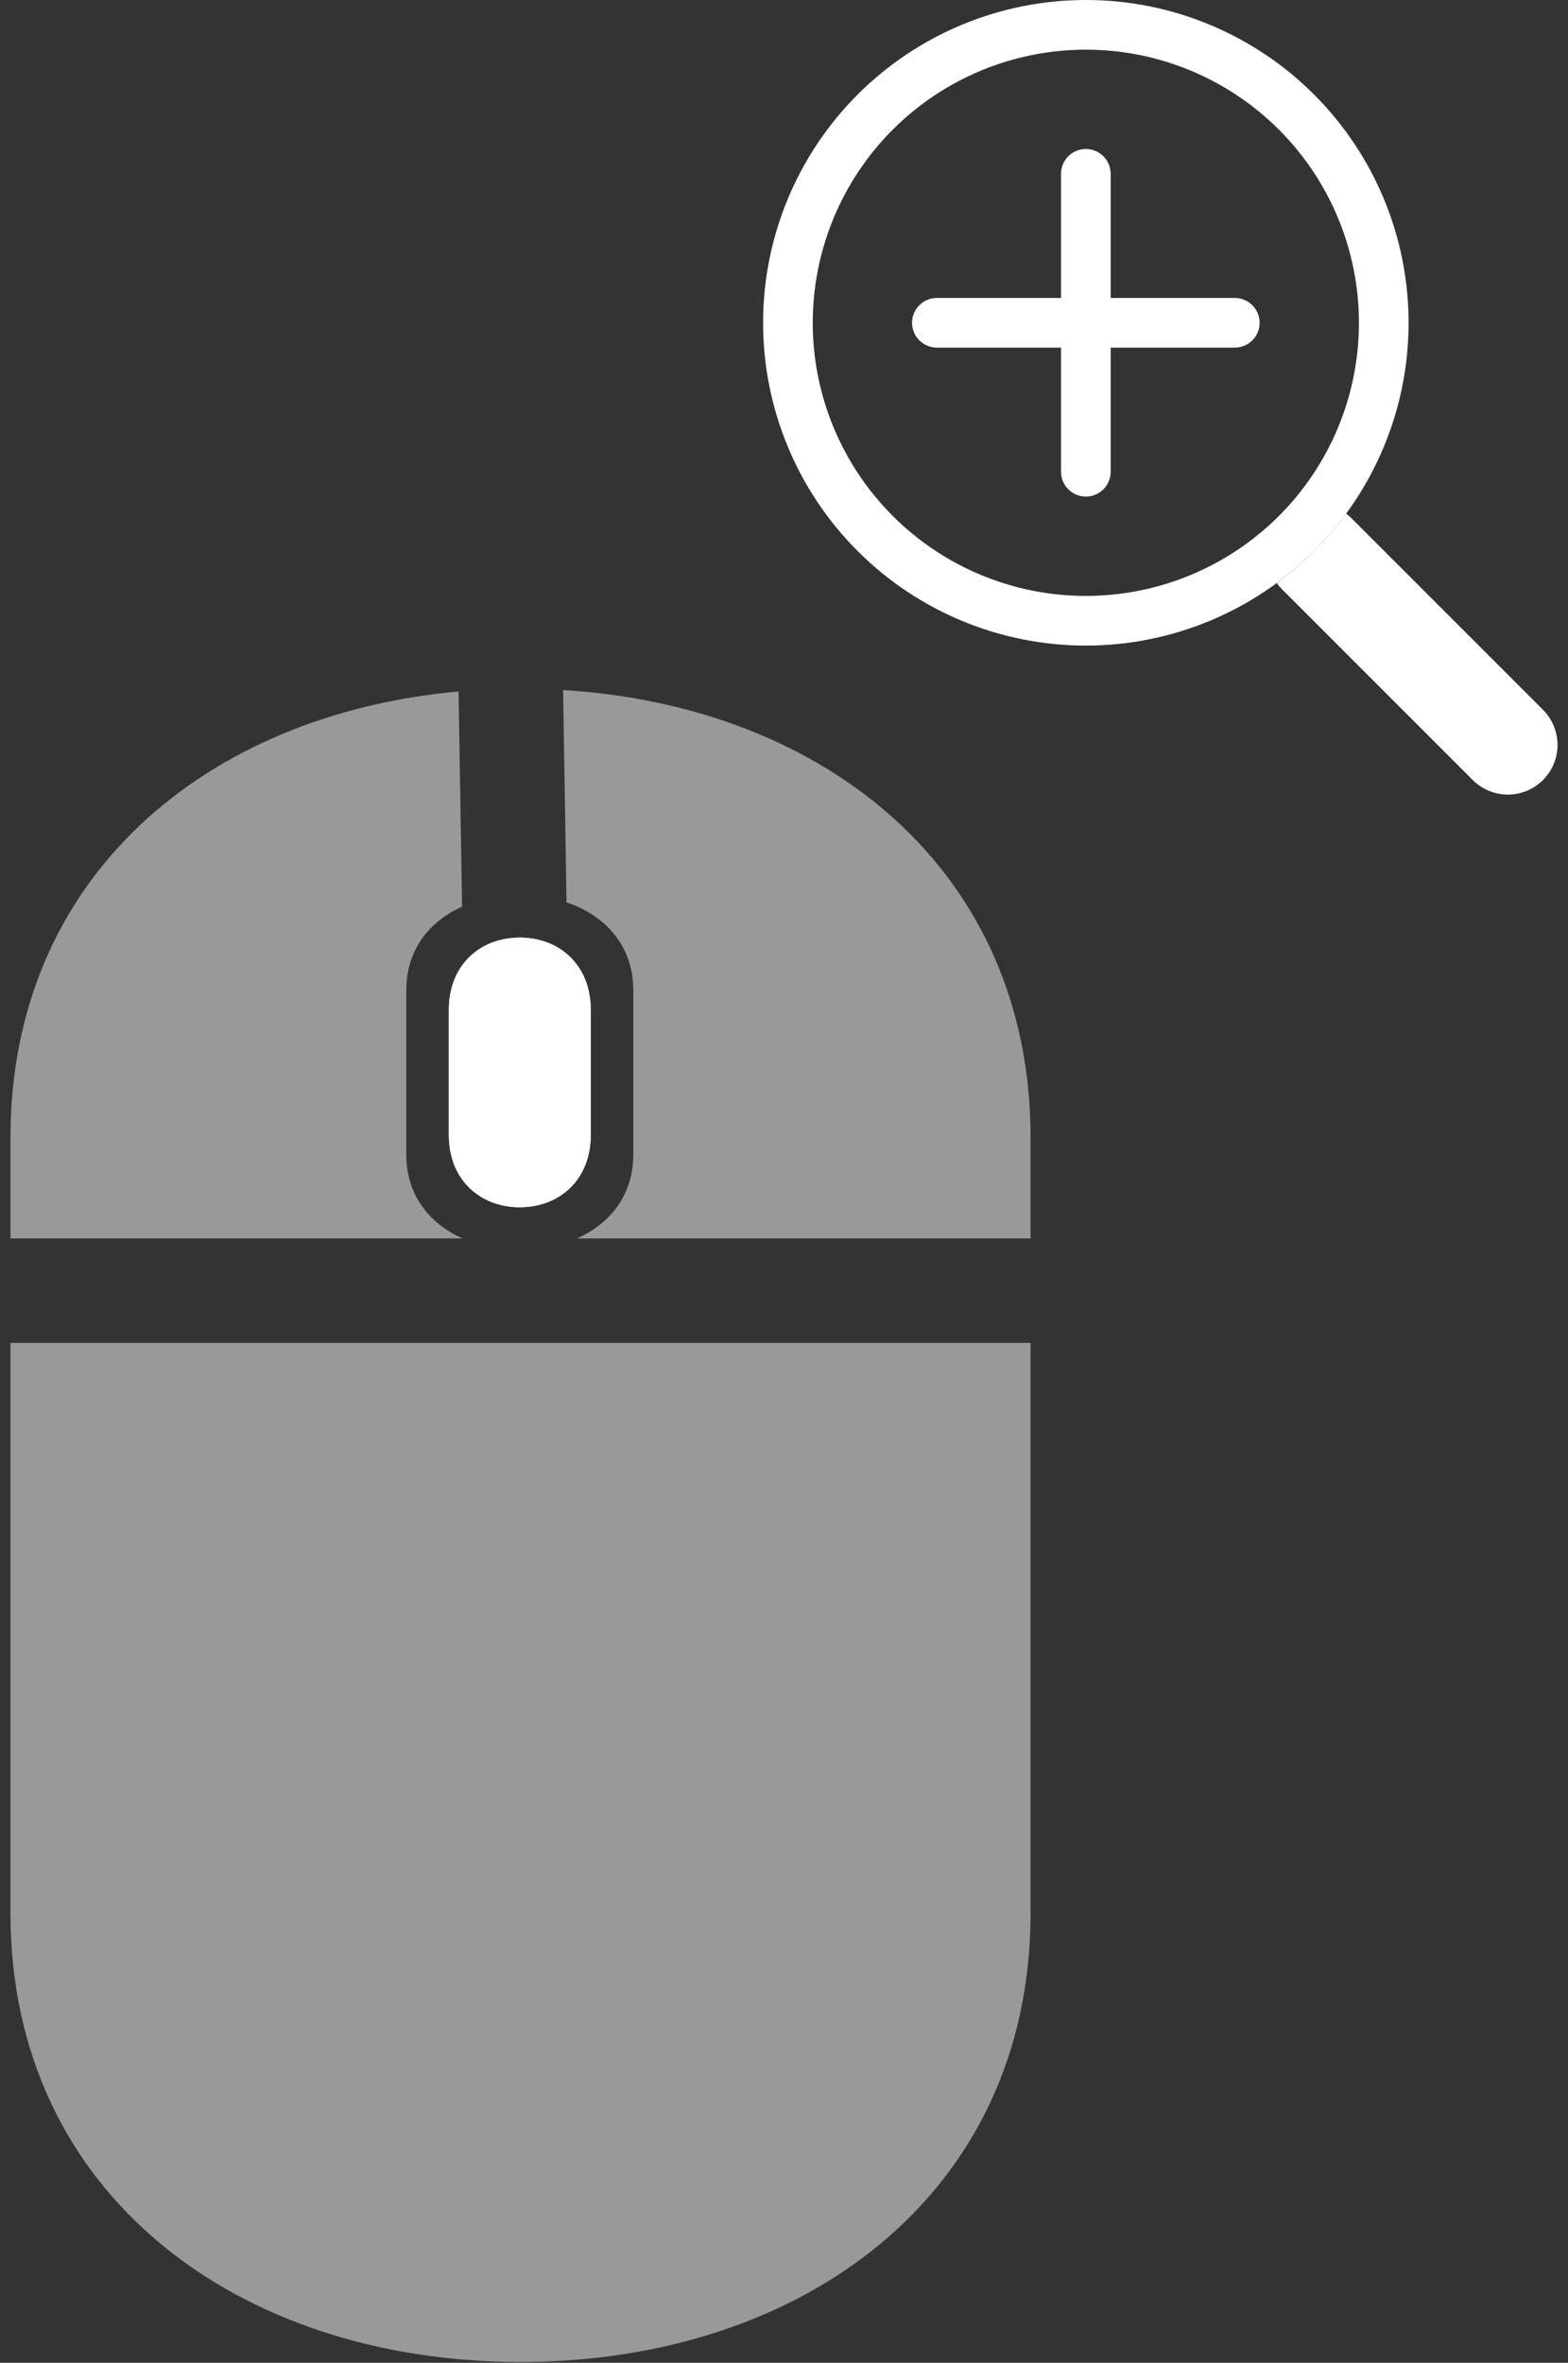 <svg width="75" height="113" viewBox="0 0 75 113" fill="none" xmlns="http://www.w3.org/2000/svg">
<rect x="0" y="0" width="75" height="113" fill="#333333" stroke="none"/>
<path fill-rule="evenodd" clip-rule="evenodd" d="M27.602 59.227H49.294V54.408C49.294 41.619 39.455 33.766 26.934 33L27.098 43.154C28.981 43.788 30.292 45.26 30.292 47.357L30.292 55.22C30.292 57.125 29.211 58.513 27.602 59.227ZM22.101 43.361C20.504 44.077 19.433 45.462 19.433 47.357L19.433 55.22C19.433 57.125 20.514 58.513 22.123 59.227H0.5L0.5 54.408C0.5 41.936 9.858 34.159 21.934 33.07L22.101 43.361ZM24.897 64.227H49.294V91.491C49.294 104.965 38.371 112.961 24.897 112.961C11.423 112.961 0.5 104.965 0.5 91.491L0.5 64.227H24.897Z" fill="white" fill-opacity="0.5"/>
<path d="M28.256 48.301C28.256 46.13 26.737 44.841 24.863 44.841C22.988 44.841 21.469 46.13 21.469 48.301V54.276C21.469 56.447 22.988 57.736 24.863 57.736C26.737 57.736 28.256 56.447 28.256 54.276L28.256 48.301Z" fill="white"/>
<path d="M28.256 48.301C28.256 46.13 26.737 44.841 24.863 44.841C22.988 44.841 21.469 46.13 21.469 48.301V54.276C21.469 56.447 22.988 57.736 24.863 57.736C26.737 57.736 28.256 56.447 28.256 54.276L28.256 48.301Z" fill="white"/>
<g clip-path="url(#clip0_1207_1239)">
<path fill-rule="evenodd" clip-rule="evenodd" d="M51.938 28.5C53.653 28.5 55.352 28.162 56.936 27.506C58.521 26.849 59.961 25.887 61.174 24.674C62.387 23.461 63.349 22.021 64.006 20.436C64.662 18.852 65 17.153 65 15.438C65 13.722 64.662 12.024 64.006 10.439C63.349 8.854 62.387 7.414 61.174 6.201C59.961 4.988 58.521 4.026 56.936 3.369C55.352 2.713 53.653 2.375 51.938 2.375C48.473 2.375 45.151 3.751 42.701 6.201C40.251 8.651 38.875 11.973 38.875 15.438C38.875 18.902 40.251 22.224 42.701 24.674C45.151 27.124 48.473 28.5 51.938 28.5ZM67.375 15.438C67.375 19.532 65.749 23.458 62.853 26.354C59.958 29.249 56.032 30.875 51.938 30.875C47.843 30.875 43.917 29.249 41.022 26.354C38.126 23.458 36.5 19.532 36.5 15.438C36.5 11.343 38.126 7.417 41.022 4.522C43.917 1.626 47.843 0 51.938 0C56.032 0 59.958 1.626 62.853 4.522C65.749 7.417 67.375 11.343 67.375 15.438Z" fill="white"/>
<path d="M61.067 27.887C61.138 27.982 61.214 28.073 61.3 28.16L70.443 37.304C70.889 37.75 71.493 38 72.123 38.001C72.753 38.001 73.357 37.751 73.803 37.305C74.249 36.86 74.499 36.256 74.499 35.626C74.499 34.996 74.249 34.392 73.804 33.946L64.66 24.802C64.575 24.716 64.484 24.637 64.387 24.565C63.456 25.835 62.336 26.956 61.067 27.89V27.887Z" fill="white"/>
<path fill-rule="evenodd" clip-rule="evenodd" d="M51.938 7.125C52.252 7.125 52.554 7.25 52.777 7.473C53 7.696 53.125 7.998 53.125 8.312V14.25H59.062C59.377 14.25 59.679 14.375 59.902 14.598C60.125 14.82 60.25 15.123 60.25 15.438C60.25 15.752 60.125 16.055 59.902 16.277C59.679 16.5 59.377 16.625 59.062 16.625H53.125V22.562C53.125 22.877 53 23.18 52.777 23.402C52.554 23.625 52.252 23.75 51.938 23.75C51.623 23.75 51.321 23.625 51.098 23.402C50.875 23.18 50.75 22.877 50.75 22.562V16.625H44.812C44.498 16.625 44.196 16.5 43.973 16.277C43.75 16.055 43.625 15.752 43.625 15.438C43.625 15.123 43.75 14.82 43.973 14.598C44.196 14.375 44.498 14.25 44.812 14.25H50.75V8.312C50.75 7.998 50.875 7.696 51.098 7.473C51.321 7.25 51.623 7.125 51.938 7.125Z" fill="white"/>
</g>
<defs>
<clipPath id="clip0_1207_1239">
<rect width="38" height="38" fill="white" transform="translate(36.5)"/>
</clipPath>
</defs>
</svg>
